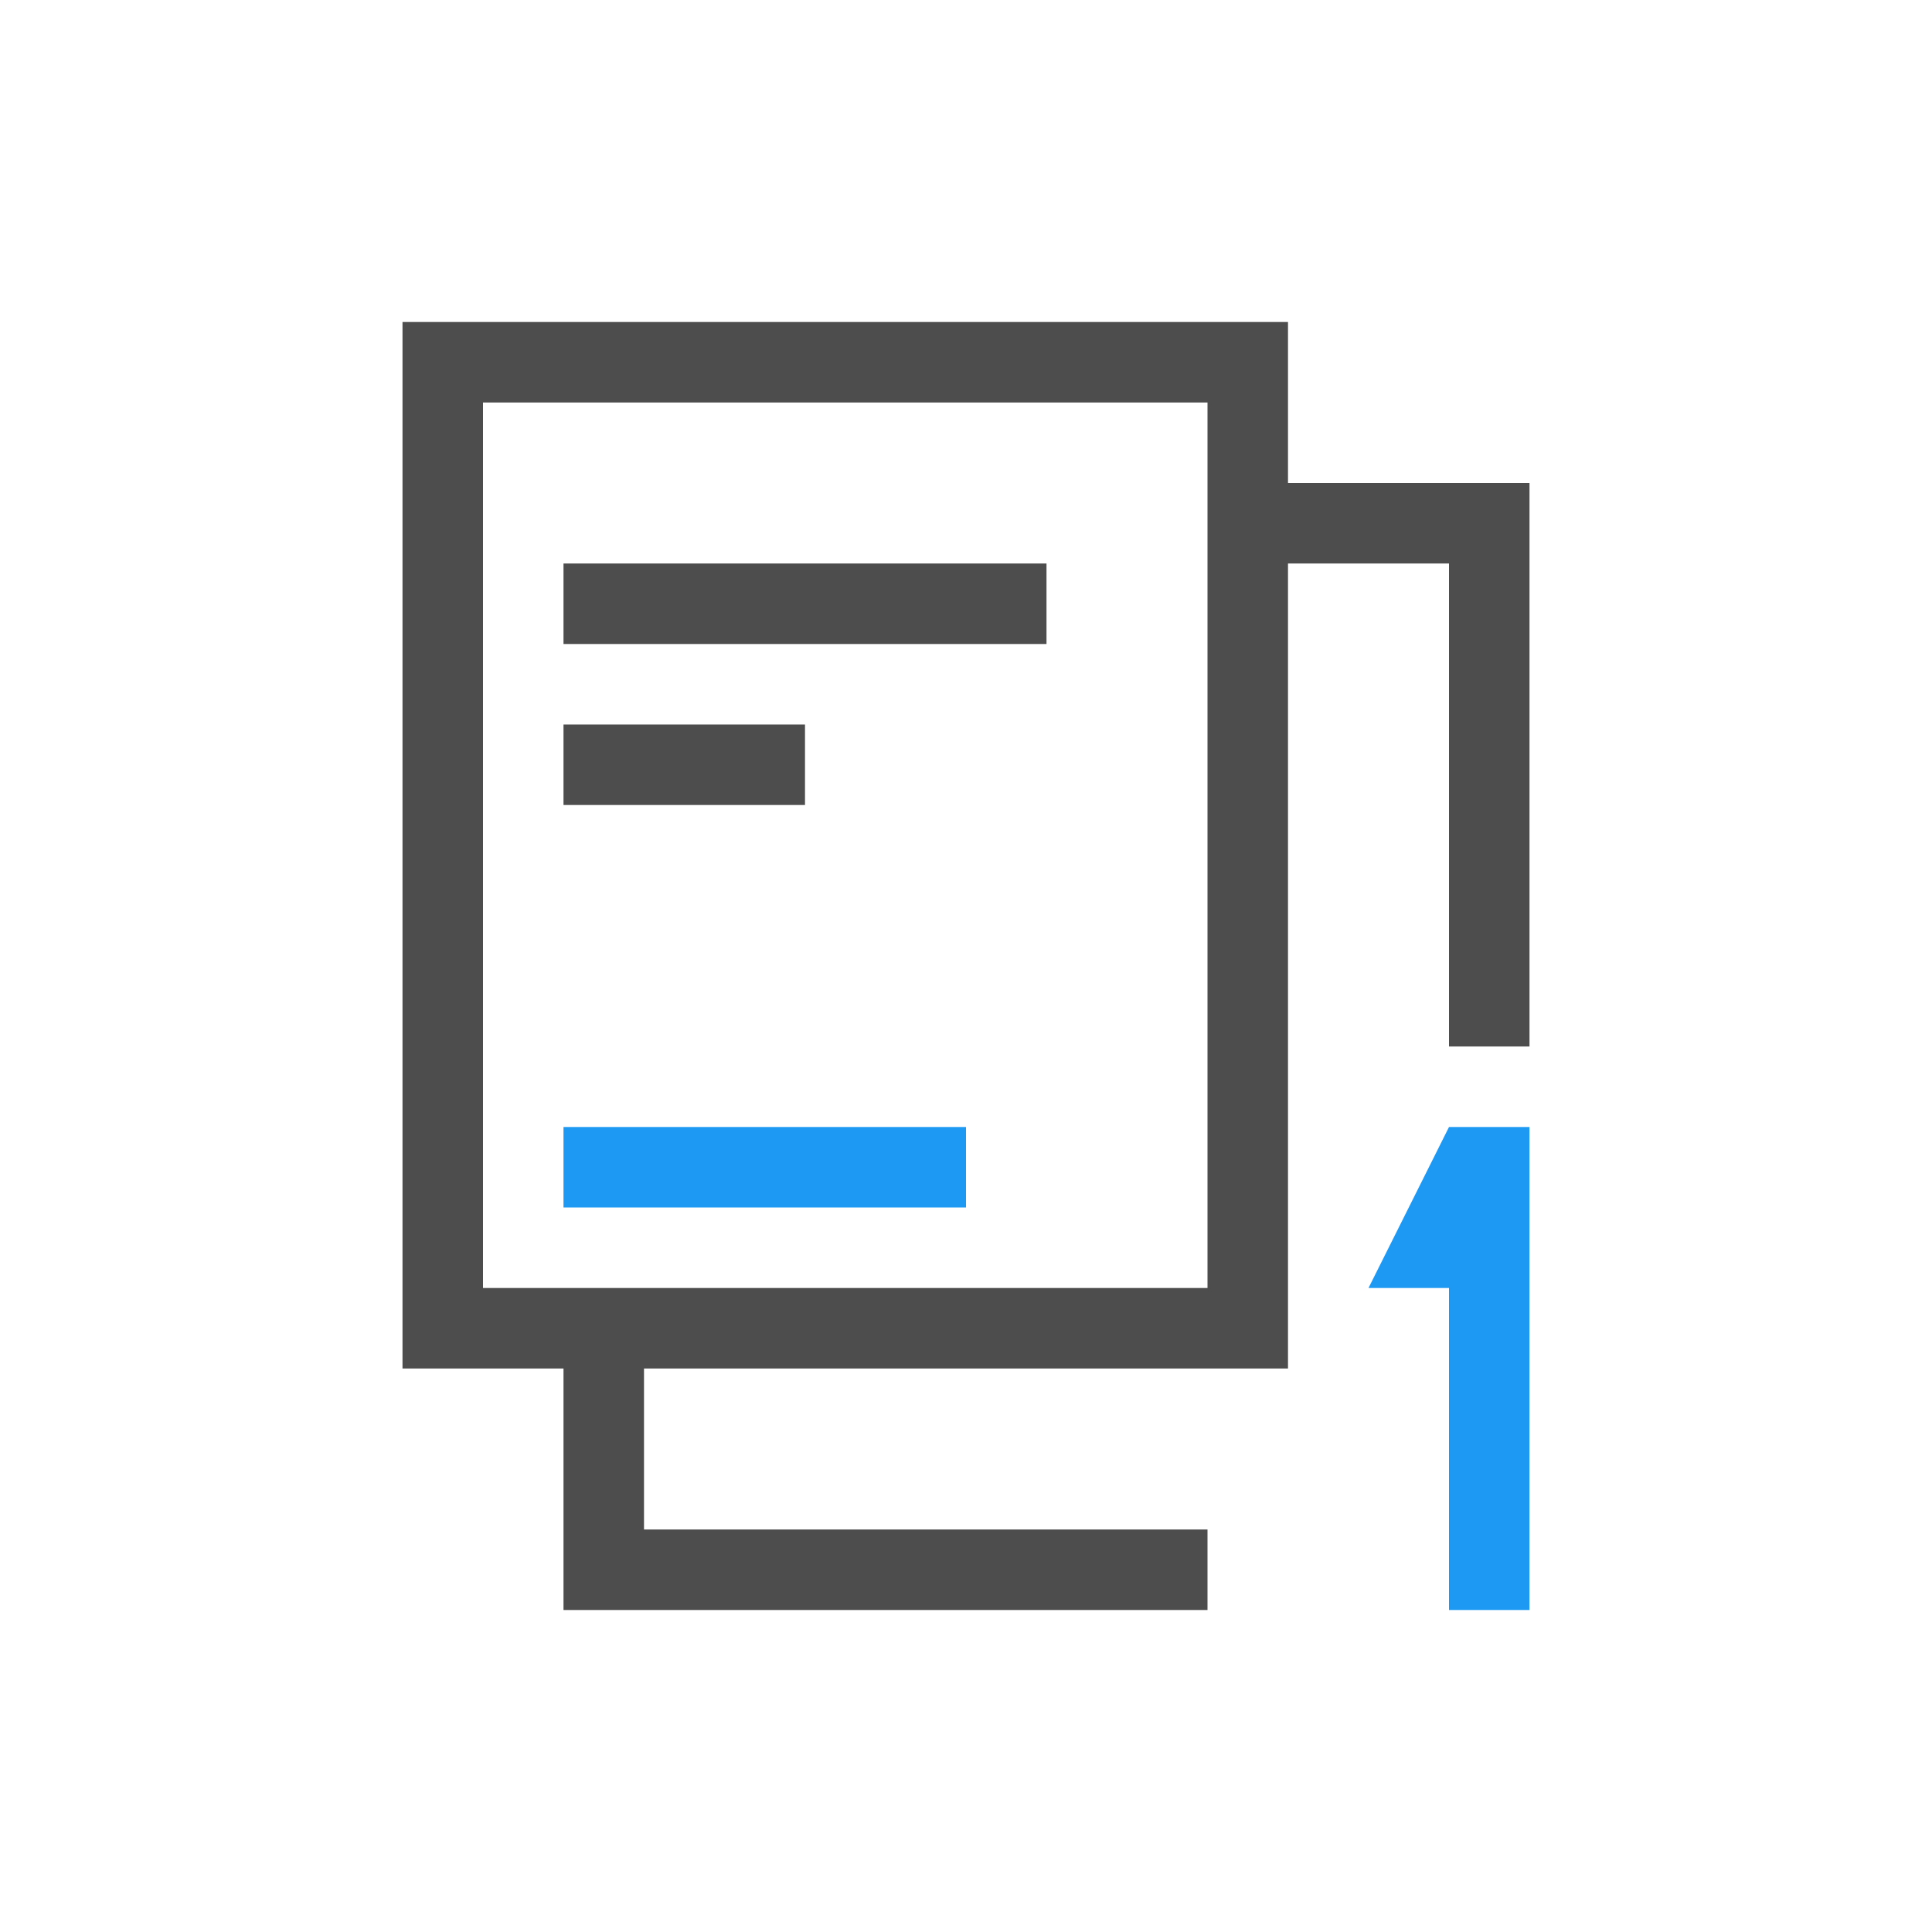 <?xml version="1.0" encoding="UTF-8" standalone="no"?>
<!-- Created with Inkscape (http://www.inkscape.org/) -->

<svg
   xmlns:dc="http://purl.org/dc/elements/1.1/"
   xmlns:cc="http://creativecommons.org/ns#"
   xmlns:rdf="http://www.w3.org/1999/02/22-rdf-syntax-ns#"
   xmlns:svg="http://www.w3.org/2000/svg"
   xmlns="http://www.w3.org/2000/svg"
   xmlns:sodipodi="http://sodipodi.sourceforge.net/DTD/sodipodi-0.dtd"
   xmlns:inkscape="http://www.inkscape.org/namespaces/inkscape"
   width="24"
   height="24"
   id="svg3760"
   version="1.1"
   inkscape:version="0.91 r13725"
   sodipodi:docname="lc_insertendnote.svg">
  <defs
     id="defs3762" />
  <sodipodi:namedview
     id="base"
     pagecolor="#ffffff"
     bordercolor="#666666"
     borderopacity="1.0"
     inkscape:pageopacity="0.0"
     inkscape:pageshadow="2"
     inkscape:zoom="24.447653"
     inkscape:cx="19.207224"
     inkscape:cy="13.634905"
     inkscape:document-units="px"
     inkscape:current-layer="layer1"
     showgrid="true"
     fit-margin-top="0"
     fit-margin-left="0"
     fit-margin-right="0"
     fit-margin-bottom="0"
     inkscape:window-width="1920"
     inkscape:window-height="1021"
     inkscape:window-x="-4"
     inkscape:window-y="0"
     inkscape:window-maximized="1"
     inkscape:showpageshadow="false"
     showguides="true"
     inkscape:snap-bbox="true"
     inkscape:snap-global="true"
     inkscape:object-nodes="true">
    <sodipodi:guide
       position="1,23"
       orientation="22,0"
       id="guide4116" />
    <sodipodi:guide
       position="1,1"
       orientation="0,22"
       id="guide4118" />
    <sodipodi:guide
       position="23,1"
       orientation="-22,0"
       id="guide4120" />
    <sodipodi:guide
       position="23,23"
       orientation="0,-22"
       id="guide4122" />
    <sodipodi:guide
       position="3,21"
       orientation="18,0"
       id="guide4124" />
    <sodipodi:guide
       position="21,3"
       orientation="-18,0"
       id="guide4128" />
    <sodipodi:guide
       position="21,21"
       orientation="0,-18"
       id="guide4130" />
    <sodipodi:guide
       position="4,20"
       orientation="16,0"
       id="guide4132" />
    <sodipodi:guide
       position="4,4"
       orientation="0,16"
       id="guide4134" />
    <sodipodi:guide
       position="20,4"
       orientation="-16,0"
       id="guide4136" />
    <sodipodi:guide
       position="20,20"
       orientation="0,-16"
       id="guide4138" />
    <inkscape:grid
       type="xygrid"
       id="grid4140"
       originx="1px"
       originy="1px" />
  </sodipodi:namedview>
  <g
     inkscape:label="Capa 1"
     inkscape:groupmode="layer"
     id="layer1"
     transform="translate(-552.723,-582.119)">
    <rect
       y="596.119"
       x="559.723"
       height="1"
       width="5"
       id="rect3019"
       style="color:#000000;display:inline;overflow:visible;visibility:visible;fill:#1d99f3;fill-opacity:1;fill-rule:nonzero;stroke:none;stroke-width:2;marker:none;enable-background:accumulate" />
    <path
       style="color:#000000;display:inline;overflow:visible;visibility:visible;fill:#4d4d4d;fill-opacity:1;fill-rule:nonzero;stroke:none;stroke-width:2;marker:none;enable-background:accumulate"
       d="M 5 4 L 5 5 L 5 7 L 5 10 L 5 14 L 5 17 L 6 17 L 7 17 L 7 19 L 7 20 L 15 20 L 15 19 L 14 19 L 8 19 L 8 17 L 12 17 L 15 17 L 16 17 L 16 16 L 16 14 L 16 13 L 16 11.594 L 16 7 L 18 7 L 18 9 L 18 10 L 18 13 L 19 13 L 19 9.406 L 19 8 L 19 7 L 19 6 L 18 6 L 16 6 L 16 5 L 16 4 L 15 4 L 5 4 z M 6 5 L 14 5 L 15 5 L 15 6 L 15 7 L 15 11 L 15 12 L 15 14 L 15 16 L 13 16 L 11 16 L 6 16 L 6 10 L 6 5 z M 7 7 L 7 8 L 13 8 L 13 7 L 7 7 z M 7 9 L 7 10 L 10 10 L 10 9 L 7 9 z "
       transform="translate(552.723,582.119)"
       id="rect3021" />
    <path
       style="fill:#1d99f3;fill-opacity:1;stroke:none"
       d="m 570.723,596.119 -1,2 1,0 0,4 1,0 0,-6 -1,0 z"
       id="rect4151"
       inkscape:connector-curvature="0" />
  </g>
</svg>
